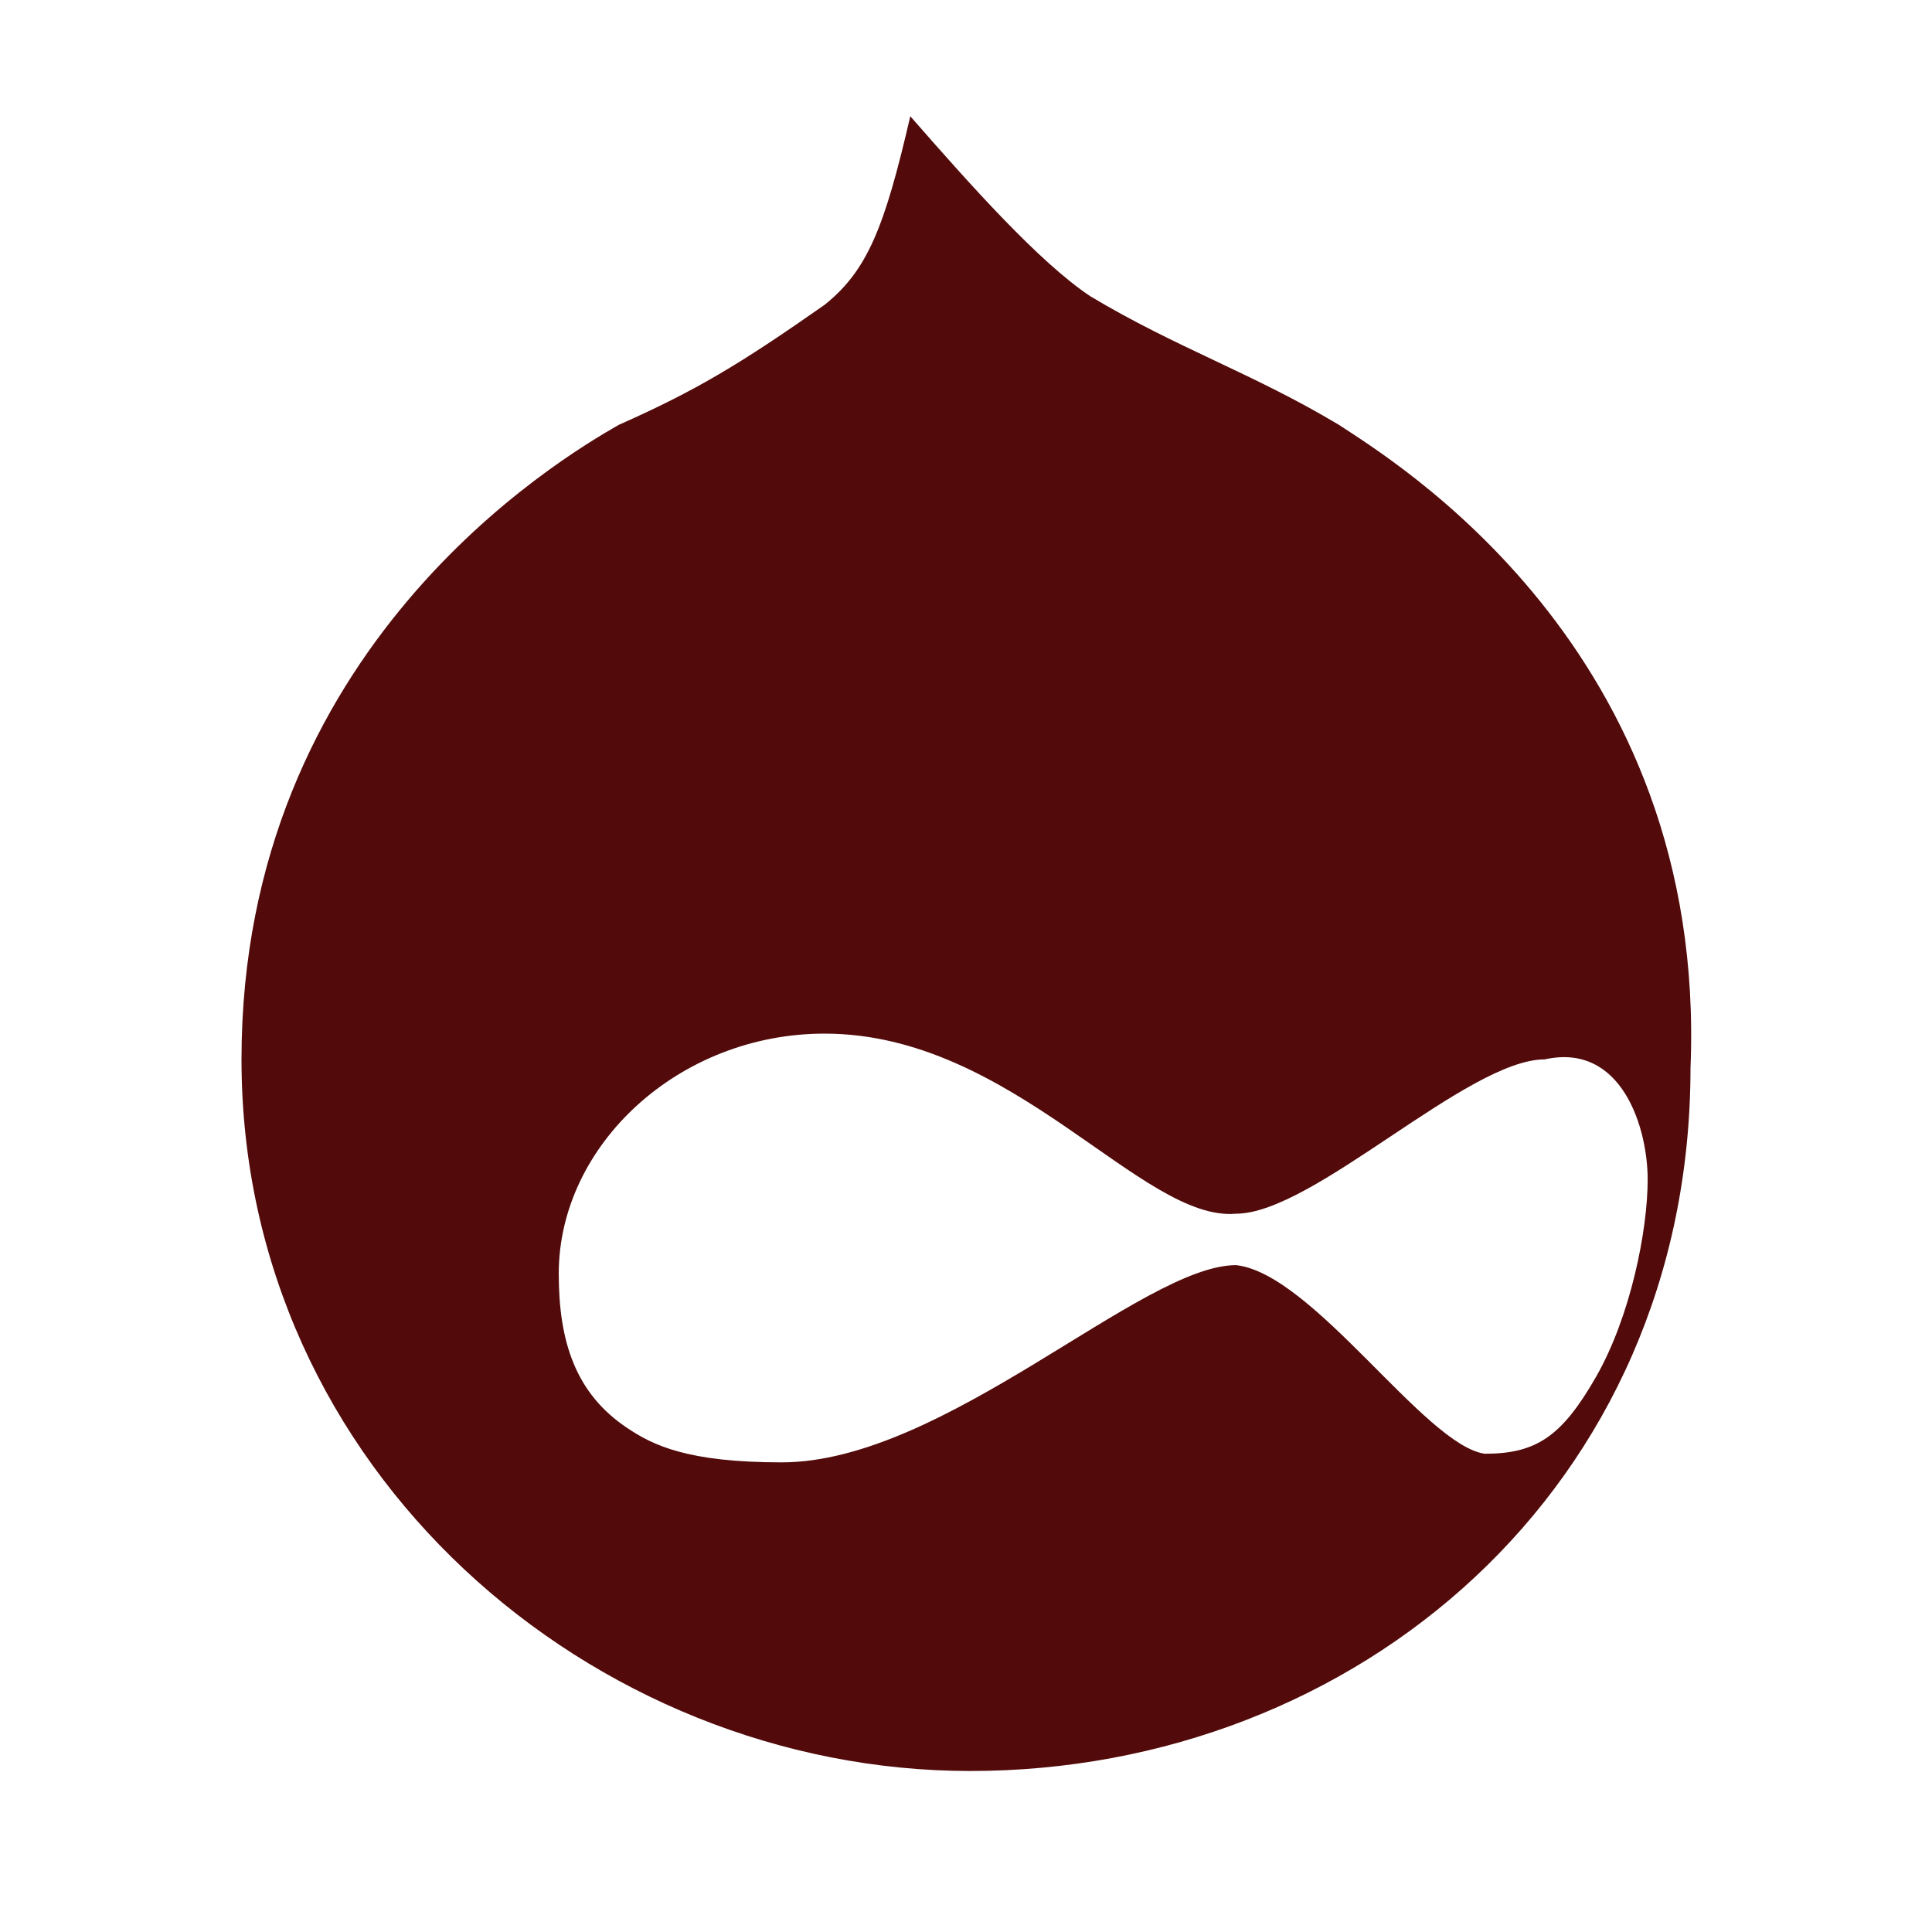 ﻿<?xml version="1.0" encoding="utf-8"?>
<!DOCTYPE svg PUBLIC "-//W3C//DTD SVG 1.1//EN" "http://www.w3.org/Graphics/SVG/1.1/DTD/svg11.dtd">
<svg xmlns="http://www.w3.org/2000/svg" xmlns:xlink="http://www.w3.org/1999/xlink" version="1.1" baseProfile="full" width="24" height="24" viewBox="0 0 24.00 24.00" enable-background="new 0 0 24.00 24.00" xml:space="preserve">
	<path fill="#520a0a" fill-opacity="1" stroke-linejoin="round" d="M 20.468,14.651C 20.468,15.29 20.254,16.355 19.828,17.101C 19.402,17.846 19.083,18.059 18.444,18.059C 17.698,17.953 16.314,15.822 15.355,15.716C 14.183,15.716 11.734,18.166 9.71,18.166C 8.538,18.166 8.112,17.953 7.793,17.74C 7.154,17.314 6.941,16.675 6.941,15.822C 6.941,14.225 8.432,12.84 10.243,12.84C 12.586,12.84 14.183,15.183 15.355,15.077C 16.314,15.077 18.231,13.16 19.189,13.16C 20.148,12.947 20.468,14.012 20.468,14.651 Z M 16.633,5.278C 15.568,4.639 14.61,4.32 13.544,3.68C 12.905,3.254 12.053,2.296 11.308,1.444C 10.988,2.828 10.775,3.361 10.243,3.787C 9.178,4.533 8.645,4.852 7.686,5.278C 6.941,5.704 3,8.047 3,13.16C 3,18.272 7.367,22 12.053,22C 16.846,22 21,18.485 21,13.266C 21.213,8.047 17.272,5.704 16.633,5.278 Z "/>
</svg>
